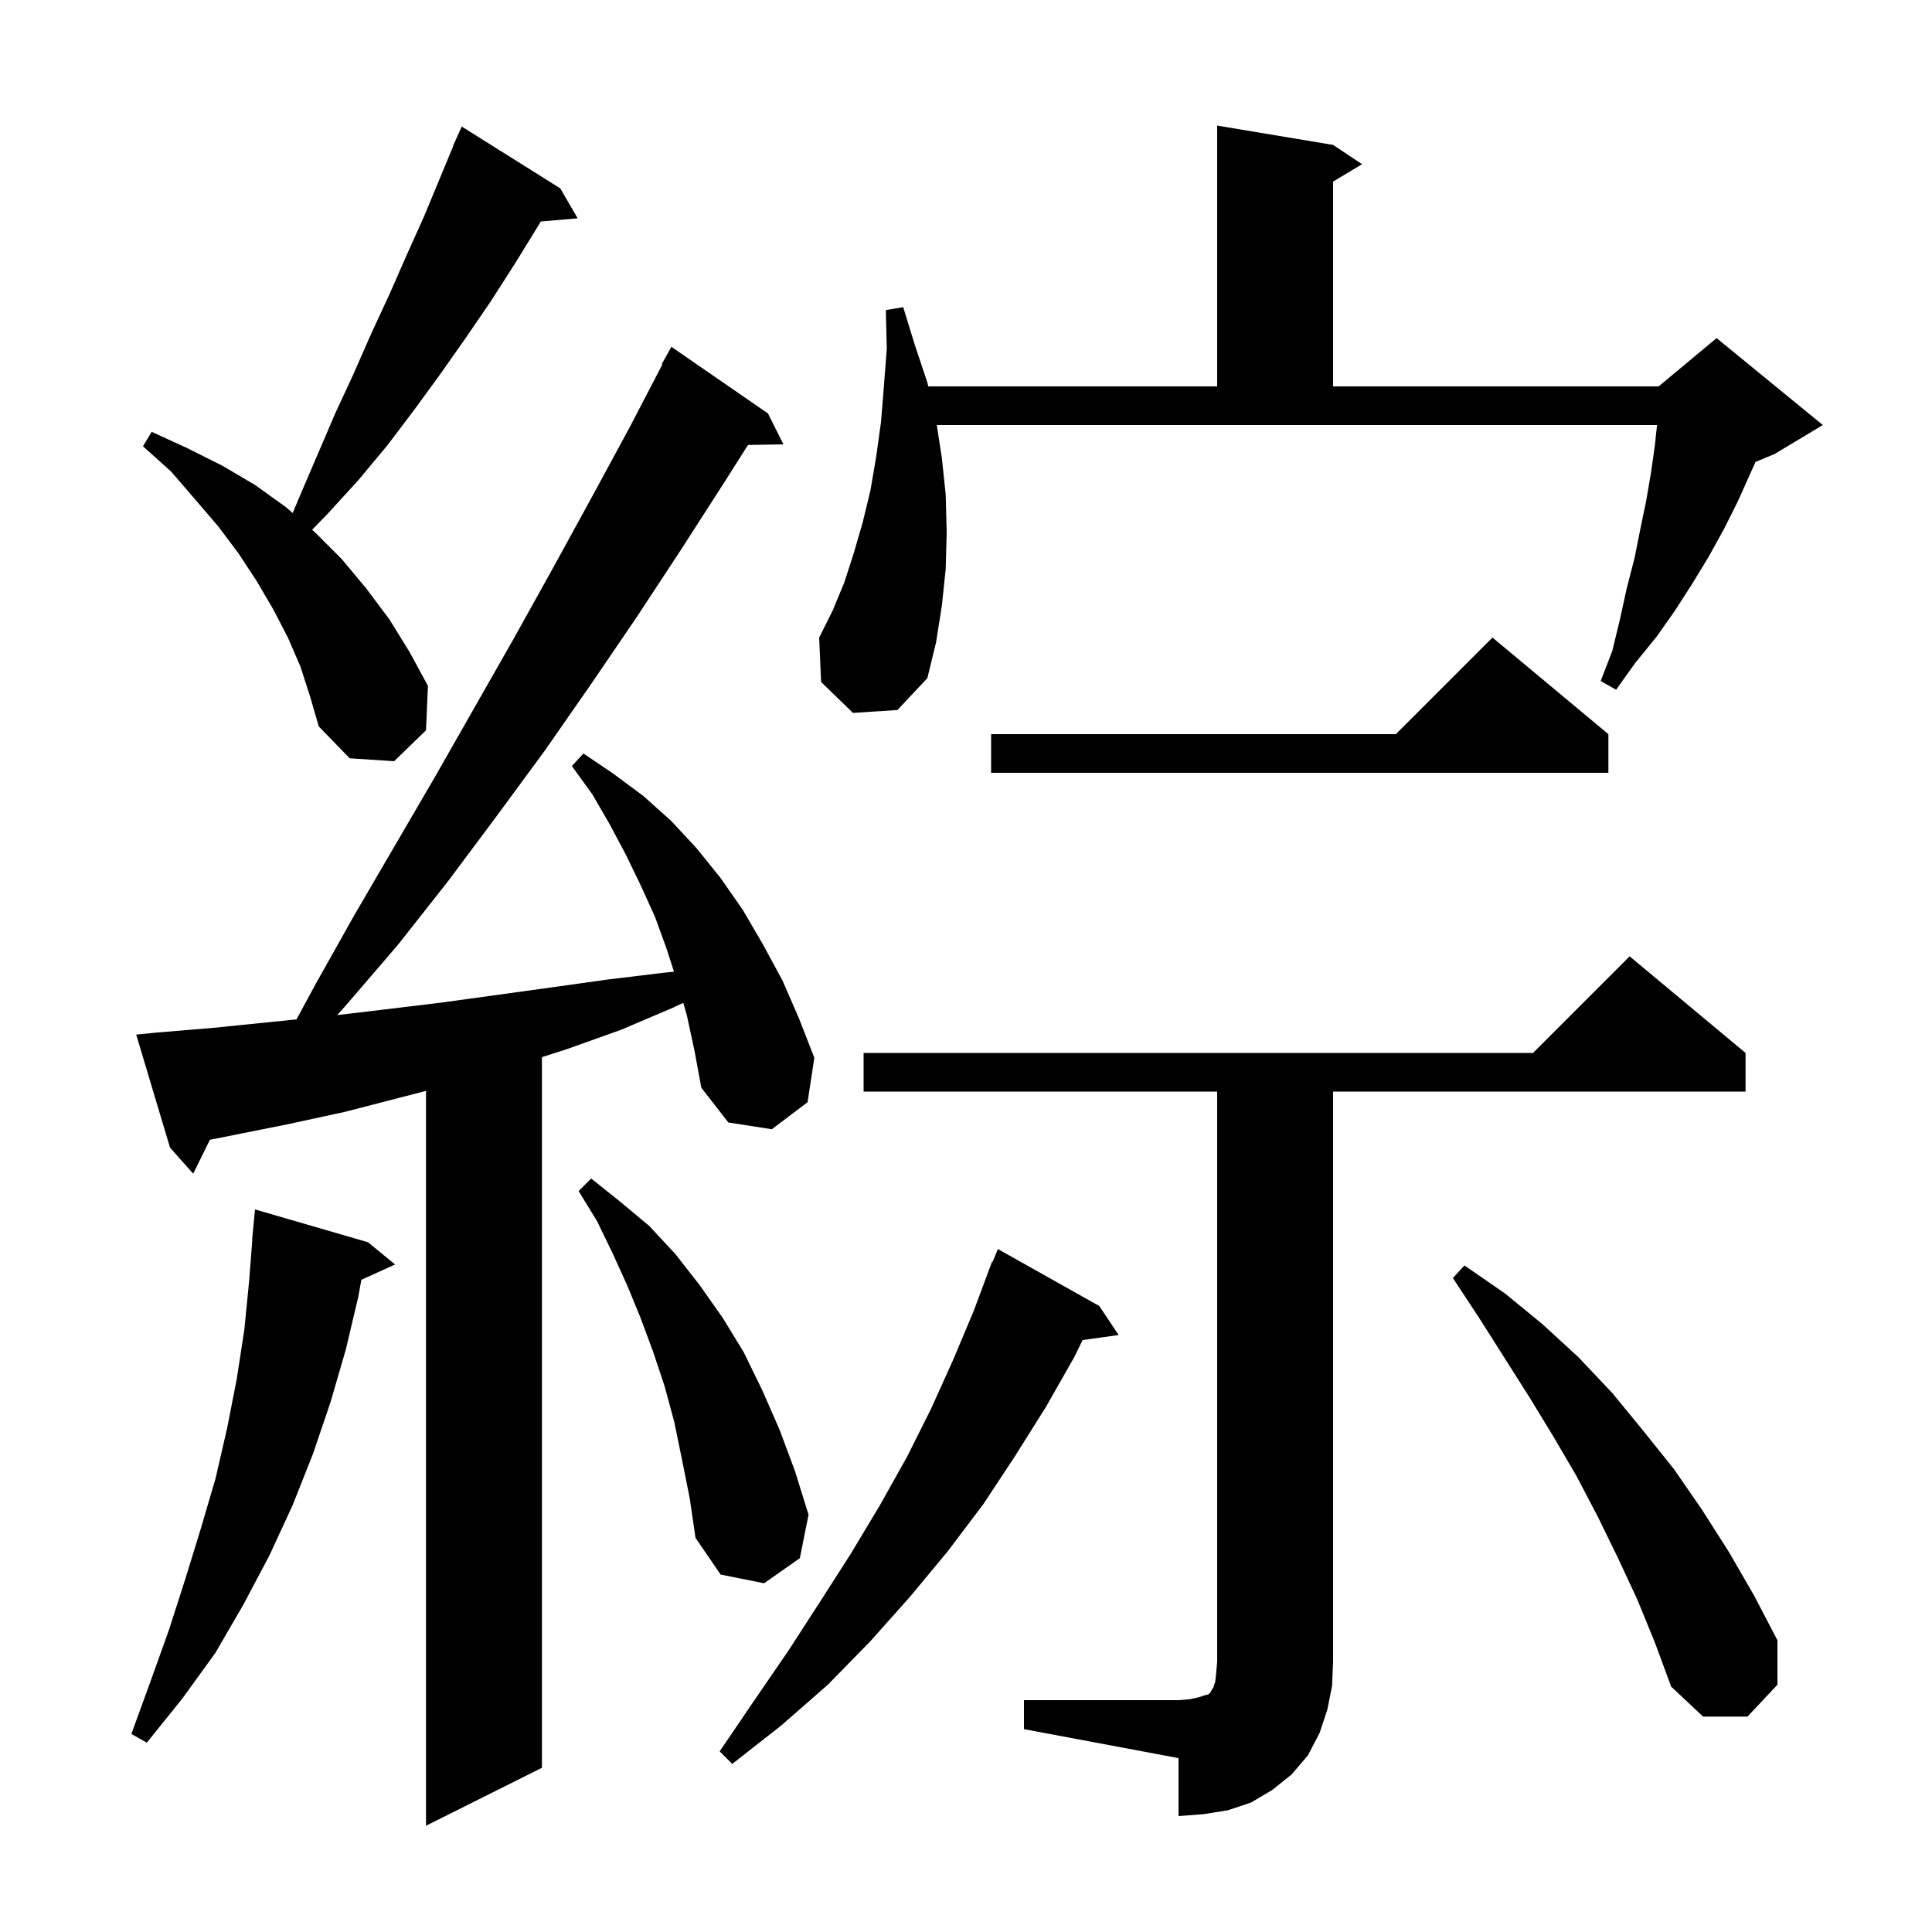 <svg xmlns="http://www.w3.org/2000/svg" xmlns:xlink="http://www.w3.org/1999/xlink" version="1.1" baseProfile="full" viewBox="0 0 200 200" width="200" height="200">
<g fill="black">
<path d="M 71.1 105.1 L 70.732 103.813 L 69.7 104.3 L 64.3 106.6 L 58.7 108.6 L 56.1 109.436 L 56.1 183.0 L 44.1 189.0 L 44.1 112.928 L 35.7 115.1 L 29.7 116.4 L 23.7 117.6 L 21.729 117.988 L 20.0 121.5 L 17.6 118.8 L 14.1 107.1 L 16.1 106.9 L 22.1 106.4 L 30.694 105.526 L 32.6 102.0 L 36.7 94.7 L 45.1 80.3 L 53.3 65.9 L 57.3 58.7 L 61.3 51.4 L 65.2 44.2 L 68.567 37.731 L 68.5 37.7 L 69.5 35.9 L 79.5 42.8 L 81.1 46.0 L 77.432 46.063 L 75.0 49.9 L 70.5 56.9 L 65.9 63.9 L 61.2 70.8 L 56.4 77.7 L 51.4 84.5 L 46.4 91.2 L 41.2 97.8 L 35.7 104.2 L 34.903 105.081 L 39.8 104.5 L 45.6 103.8 L 57.2 102.2 L 62.9 101.4 L 68.7 100.7 L 69.773 100.589 L 69.0 98.2 L 67.8 94.9 L 66.3 91.6 L 64.8 88.5 L 63.1 85.3 L 61.3 82.2 L 59.2 79.3 L 60.4 78.0 L 63.5 80.1 L 66.6 82.4 L 69.5 85.0 L 72.1 87.8 L 74.6 90.9 L 76.9 94.2 L 79.0 97.8 L 81.0 101.5 L 82.7 105.4 L 84.3 109.5 L 83.6 114.1 L 79.9 116.9 L 75.4 116.2 L 72.6 112.6 L 71.9 108.8 Z M 106.0 176.0 L 122.0 176.0 L 123.2 175.9 L 124.1 175.7 L 124.7 175.5 L 125.1 175.4 L 125.3 175.2 L 125.4 175.0 L 125.6 174.7 L 125.8 174.1 L 125.9 173.2 L 126.0 172.0 L 126.0 113.0 L 89.4 113.0 L 89.4 109.0 L 158.7 109.0 L 168.7 99.0 L 180.7 109.0 L 180.7 113.0 L 138.0 113.0 L 138.0 172.0 L 137.9 174.5 L 137.4 177.0 L 136.6 179.4 L 135.4 181.7 L 133.7 183.7 L 131.7 185.3 L 129.5 186.6 L 127.1 187.4 L 124.6 187.8 L 122.0 188.0 L 122.0 182.0 L 106.0 179.0 Z M 113.8 135.2 L 115.8 138.2 L 112.072 138.723 L 111.2 140.5 L 108.3 145.6 L 105.1 150.7 L 101.8 155.7 L 98.1 160.6 L 94.2 165.3 L 90.1 169.9 L 85.7 174.4 L 80.9 178.6 L 75.8 182.6 L 74.5 181.3 L 78.1 176.0 L 81.6 170.9 L 84.9 165.8 L 88.1 160.8 L 91.1 155.8 L 93.9 150.8 L 96.4 145.8 L 98.7 140.7 L 100.8 135.7 L 102.7 130.6 L 102.758 130.624 L 103.3 129.3 Z M 38.1 128.6 L 40.9 130.9 L 37.407 132.482 L 37.1 134.2 L 35.8 139.7 L 34.2 145.2 L 32.4 150.5 L 30.3 155.8 L 27.9 161.0 L 25.2 166.1 L 22.3 171.1 L 18.9 175.8 L 15.2 180.4 L 13.6 179.5 L 15.6 174.0 L 17.5 168.7 L 19.2 163.4 L 20.8 158.2 L 22.3 153.1 L 23.5 147.9 L 24.5 142.8 L 25.3 137.6 L 25.8 132.5 L 26.123 128.301 L 26.1 128.3 L 26.4 125.2 Z M 169.5 165.6 L 167.5 161.3 L 165.4 157.0 L 163.2 152.8 L 160.8 148.7 L 158.3 144.6 L 153.1 136.4 L 150.4 132.3 L 151.6 131.0 L 155.8 133.9 L 159.7 137.1 L 163.4 140.5 L 166.9 144.2 L 170.1 148.1 L 173.3 152.1 L 176.2 156.3 L 179.0 160.7 L 181.6 165.2 L 184.0 169.8 L 184.0 174.4 L 180.9 177.7 L 176.3 177.7 L 173.0 174.6 L 171.3 170.0 Z M 70.6 151.1 L 69.8 147.2 L 68.8 143.5 L 67.6 139.9 L 66.3 136.4 L 64.9 133.0 L 63.4 129.7 L 61.8 126.4 L 59.9 123.3 L 61.2 122.0 L 64.2 124.4 L 67.2 126.9 L 69.9 129.8 L 72.4 133.0 L 74.8 136.4 L 77.0 140.0 L 78.9 143.9 L 80.7 148.0 L 82.3 152.3 L 83.7 156.8 L 82.8 161.3 L 79.1 163.9 L 74.6 163.0 L 72.0 159.2 L 71.4 155.1 Z M 166.5 76.0 L 166.5 80.0 L 102.6 80.0 L 102.6 76.0 L 144.5 76.0 L 154.5 66.0 Z M 31.1 69.0 L 29.8 66.0 L 28.3 63.1 L 26.6 60.2 L 24.7 57.3 L 22.6 54.5 L 20.2 51.7 L 17.7 48.8 L 14.8 46.2 L 15.7 44.7 L 19.4 46.4 L 23.0 48.2 L 26.4 50.2 L 29.6 52.5 L 30.301 53.108 L 31.1 51.2 L 34.7 42.8 L 36.6 38.7 L 38.4 34.6 L 40.3 30.5 L 42.1 26.4 L 43.9 22.4 L 46.923 15.109 L 46.9 15.1 L 47.241 14.341 L 47.3 14.2 L 47.304 14.202 L 47.8 13.1 L 58.0 19.5 L 59.8 22.6 L 55.977 22.93 L 55.7 23.4 L 53.3 27.3 L 50.8 31.2 L 48.2 35.0 L 45.6 38.7 L 42.9 42.4 L 40.1 46.1 L 37.1 49.7 L 34.0 53.1 L 32.307 54.846 L 32.6 55.1 L 35.4 57.9 L 37.9 60.9 L 40.3 64.1 L 42.4 67.5 L 44.3 71.0 L 44.1 75.6 L 40.8 78.8 L 36.2 78.5 L 33.0 75.2 L 32.1 72.1 Z M 88.3 73.8 L 85.0 70.6 L 84.8 66.0 L 86.2 63.2 L 87.4 60.3 L 88.4 57.2 L 89.3 54.1 L 90.1 50.8 L 90.7 47.3 L 91.2 43.7 L 91.5 40.0 L 91.8 36.1 L 91.7 32.1 L 93.5 31.8 L 94.7 35.7 L 96.0 39.6 L 96.092 40.0 L 126.0 40.0 L 126.0 13.0 L 138.0 15.0 L 141.0 17.0 L 138.0 18.8 L 138.0 40.0 L 171.7 40.0 L 177.7 35.0 L 188.7 44.0 L 183.7 47.0 L 181.728 47.822 L 179.9 51.9 L 178.5 54.7 L 176.9 57.6 L 175.2 60.4 L 173.4 63.2 L 171.5 65.9 L 169.3 68.6 L 167.3 71.4 L 165.7 70.5 L 166.9 67.4 L 167.7 64.1 L 168.4 60.9 L 169.2 57.8 L 169.8 54.8 L 170.4 51.9 L 170.9 49.0 L 171.3 46.2 L 171.536 44.0 L 96.977 44.0 L 97.5 47.4 L 97.9 51.2 L 98.0 55.1 L 97.9 58.9 L 97.5 62.7 L 96.9 66.5 L 96.0 70.2 L 92.9 73.5 Z " />
</g>
</svg>
